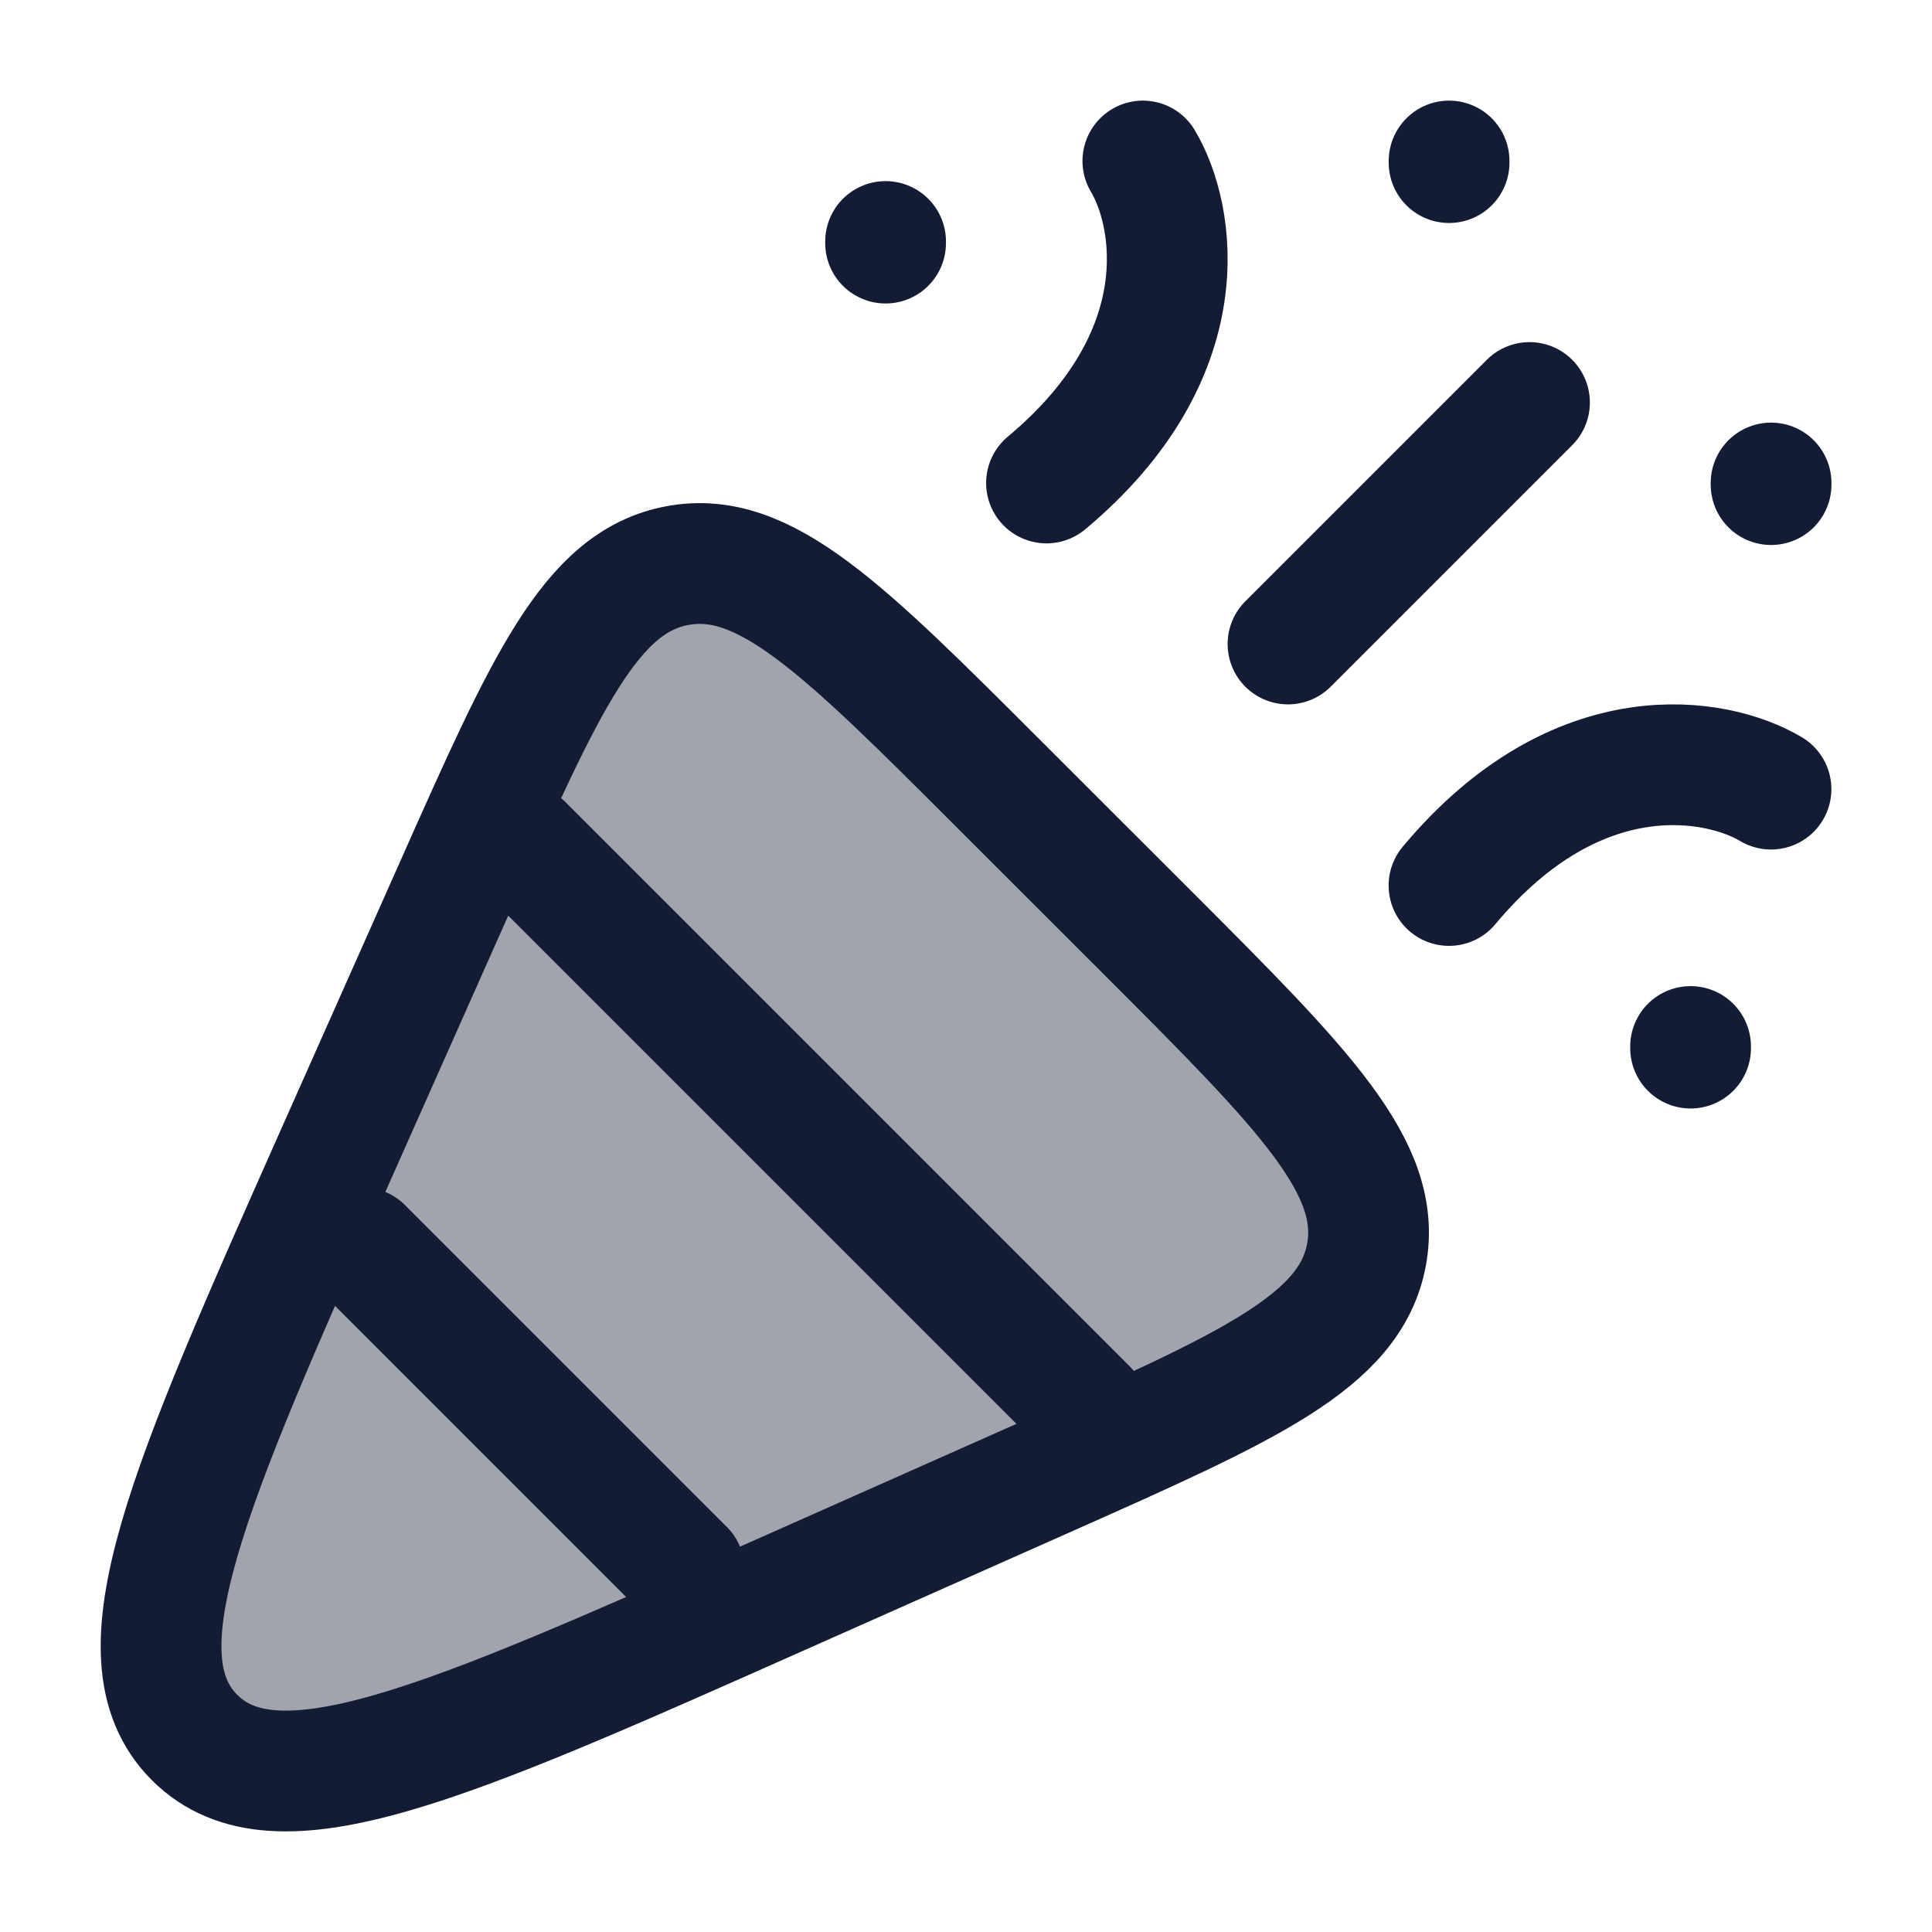 <svg width="24" height="24" viewBox="0 0 24 24" fill="none" xmlns="http://www.w3.org/2000/svg">
<path opacity="0.4" d="M5.658 11.002L4.187 14.31C2.332 18.484 1.405 20.571 2.417 21.584C3.43 22.596 5.516 21.669 9.69 19.813L12.999 18.343C15.516 17.224 16.775 16.665 16.975 15.586C17.175 14.507 16.201 13.533 14.254 11.585L12.415 9.747C10.467 7.799 9.494 6.825 8.415 7.026C7.336 7.226 6.777 8.485 5.658 11.002Z" fill="#141B34"/>
<path d="M5.658 11.002L4.187 14.31C2.332 18.484 1.405 20.571 2.417 21.584C3.43 22.596 5.516 21.669 9.69 19.813L12.999 18.343C15.516 17.224 16.775 16.665 16.975 15.586C17.175 14.507 16.201 13.533 14.254 11.585L12.415 9.747C10.467 7.799 9.494 6.825 8.415 7.026C7.336 7.226 6.777 8.485 5.658 11.002Z" stroke="#141B34" stroke-width="1.5" stroke-linecap="round" stroke-linejoin="round"/>
<path d="M6.5 10.5L13.5 17.5M4.5 15.5L8.5 19.5" stroke="#141B34" stroke-width="1.5" stroke-linecap="round" stroke-linejoin="round"/>
<path d="M16 8L19 5" stroke="#141B34" stroke-width="1.5" stroke-linecap="round" stroke-linejoin="round"/>
<path d="M14.197 2C14.596 2.667 14.916 4.4 13 6" stroke="#141B34" stroke-width="1.5" stroke-linecap="round" stroke-linejoin="round"/>
<path d="M22 9.803C21.333 9.404 19.6 9.084 18 11" stroke="#141B34" stroke-width="1.5" stroke-linecap="round" stroke-linejoin="round"/>
<path d="M18.001 2V2.02" stroke="#141B34" stroke-width="1.5" stroke-linecap="round" stroke-linejoin="round"/>
<path d="M22.001 6V6.02" stroke="#141B34" stroke-width="1.5" stroke-linecap="round" stroke-linejoin="round"/>
<path d="M21.001 13V13.02" stroke="#141B34" stroke-width="1.5" stroke-linecap="round" stroke-linejoin="round"/>
<path d="M11.001 3V3.02" stroke="#141B34" stroke-width="1.5" stroke-linecap="round" stroke-linejoin="round"/>
</svg>
